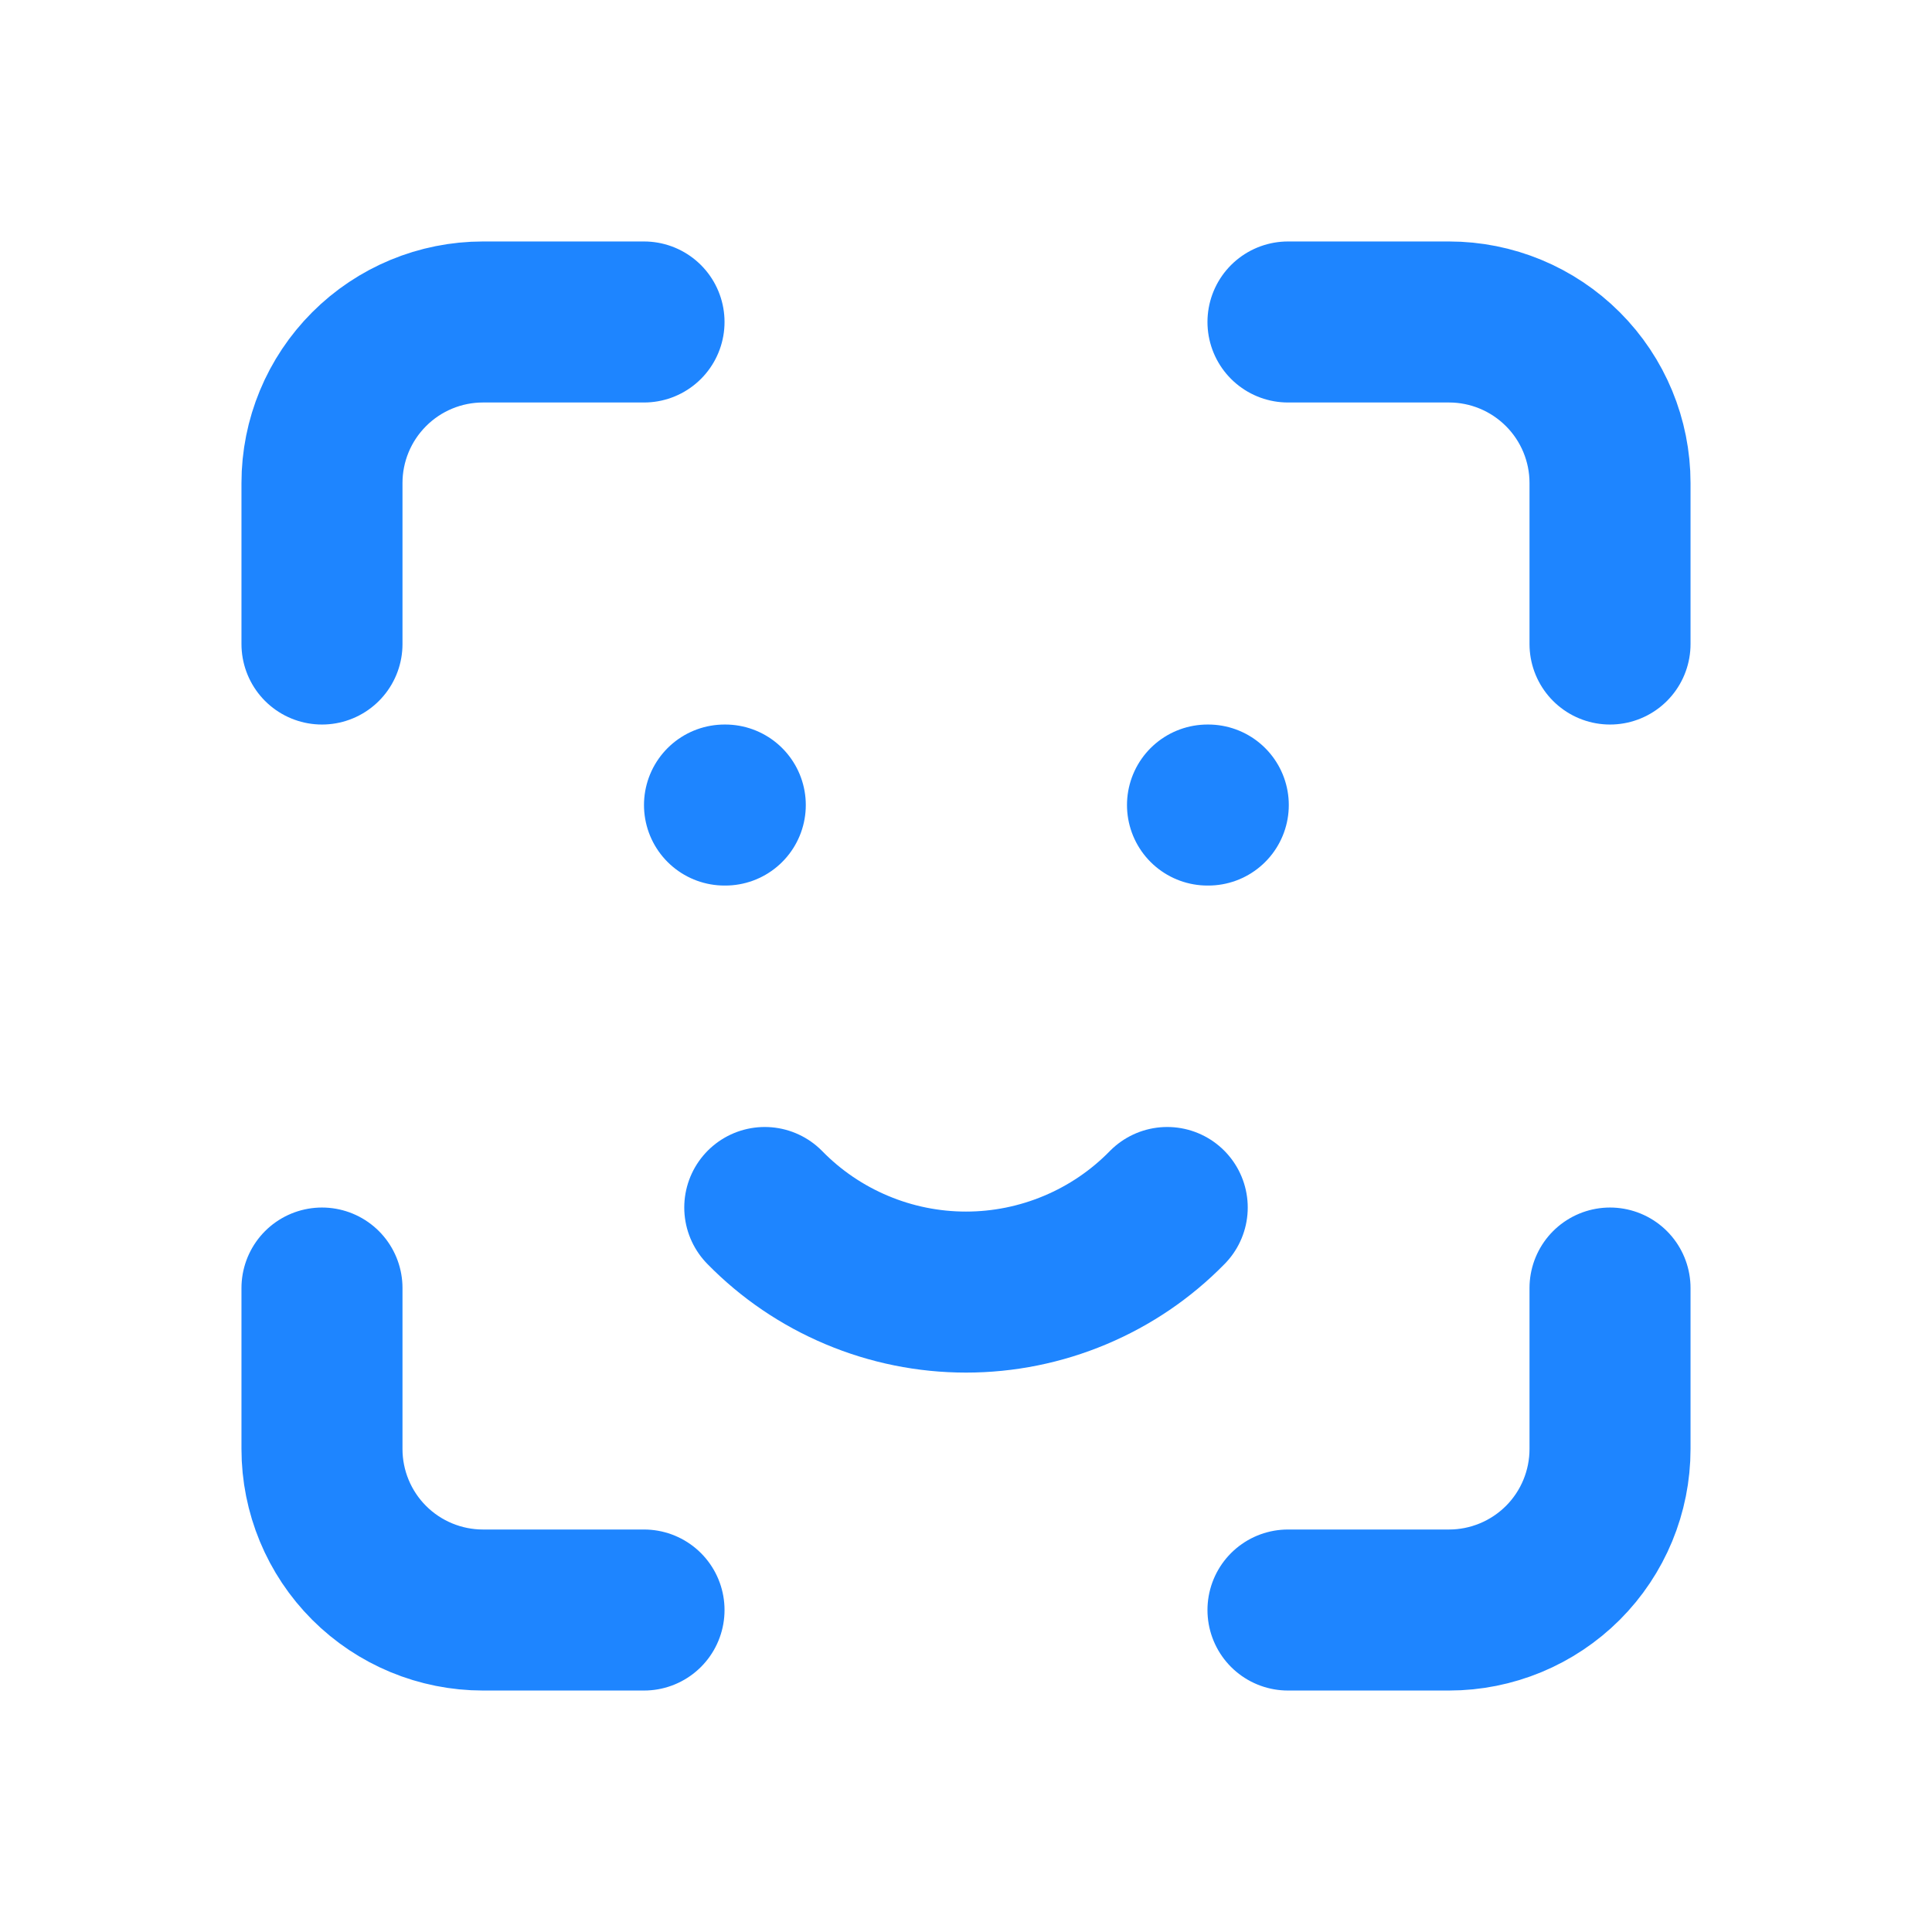 <svg width="32" height="32" viewBox="0 0 32 32" fill="none" xmlns="http://www.w3.org/2000/svg">
<g id="tabler:face-id">
<path id="Vector" d="M5.333 10.667V8C5.333 7.293 5.614 6.615 6.114 6.115C6.614 5.614 7.293 5.333 8 5.333H10.667M5.333 21.334V24C5.333 24.707 5.614 25.386 6.114 25.886C6.614 26.386 7.293 26.667 8 26.667H10.667M21.333 5.333H24C24.707 5.333 25.385 5.614 25.886 6.115C26.386 6.615 26.667 7.293 26.667 8V10.667M21.333 26.667H24C24.707 26.667 25.385 26.386 25.886 25.886C26.386 25.386 26.667 24.707 26.667 24V21.334M12 13.334H12.013M20 13.334H20.013M12.667 20C13.101 20.444 13.62 20.796 14.192 21.036C14.764 21.277 15.379 21.401 16 21.401C16.621 21.401 17.235 21.277 17.808 21.036C18.38 20.796 18.899 20.444 19.333 20" stroke="#1E85FF" stroke-width="2.667" stroke-linecap="round" stroke-linejoin="round"/>
</g>
</svg>
